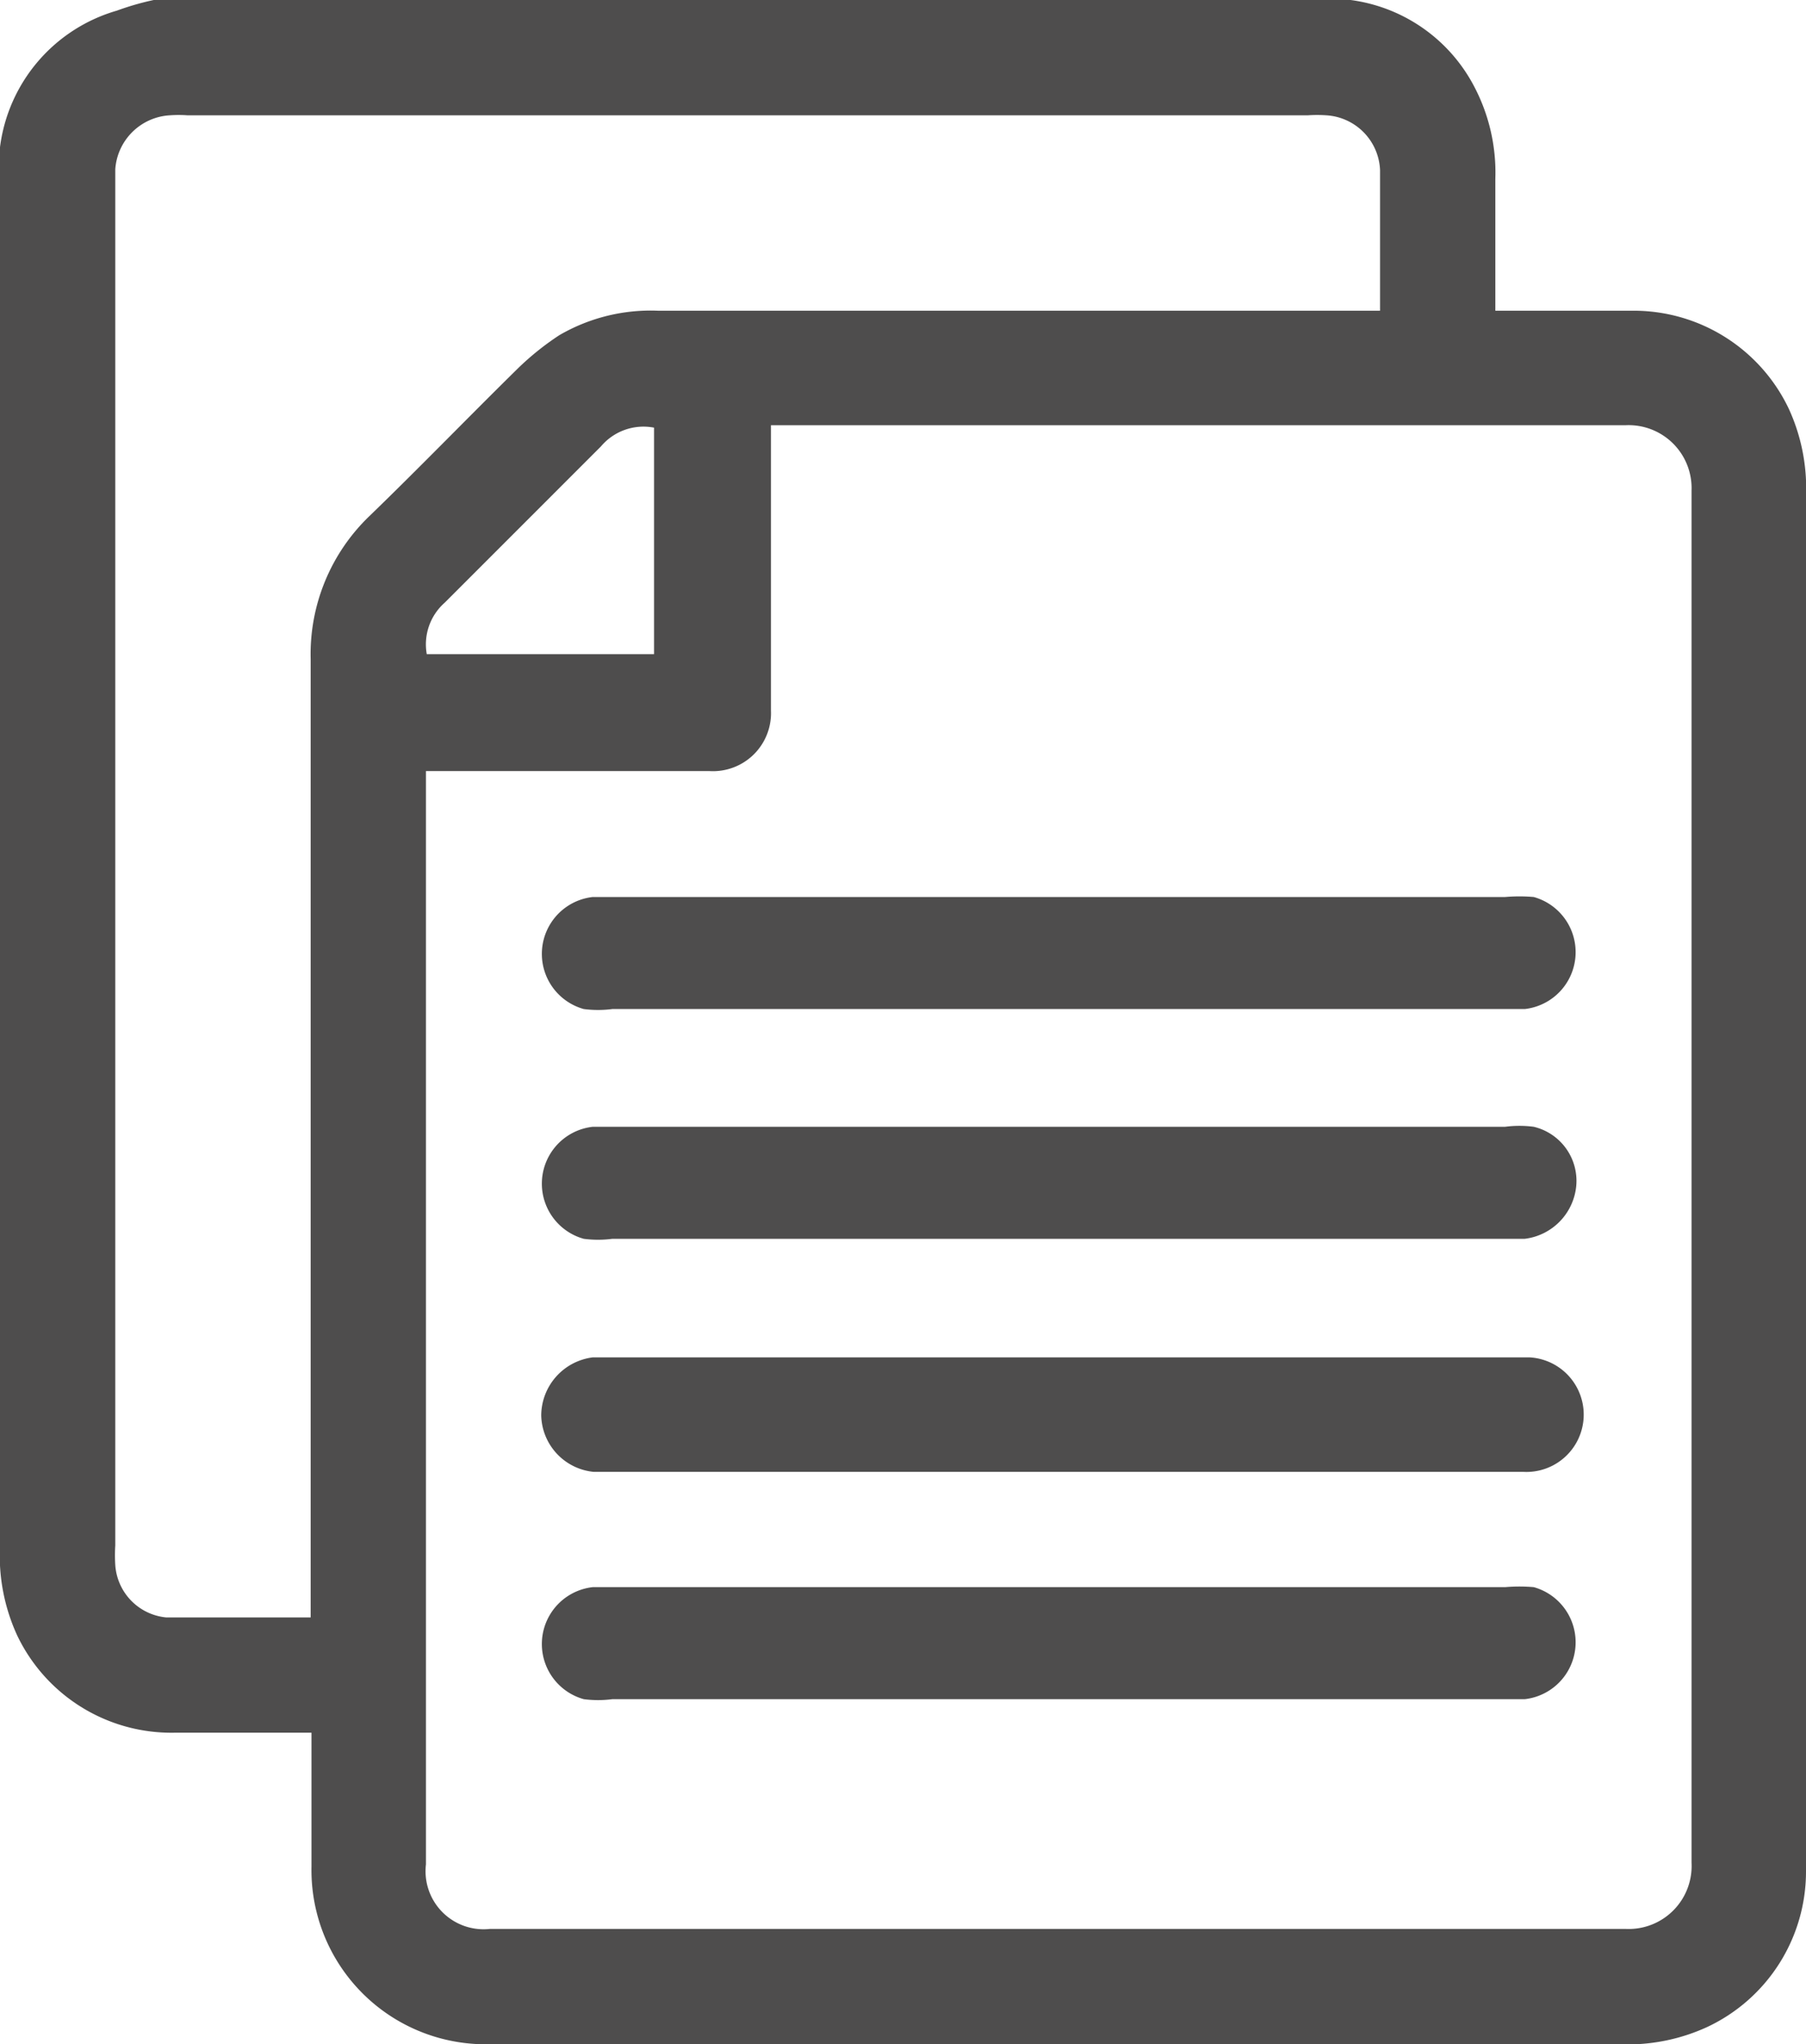 <svg xmlns="http://www.w3.org/2000/svg" viewBox="0 0 22.09 25"><defs><style>.cls-1{fill:#4e4d4d;}</style></defs><g id="Capa_2" data-name="Capa 2"><g id="Capa_1-2" data-name="Capa 1"><path class="cls-1" d="M1.88,0H16.41l.11,0a2,2,0,0,1,1.48,1,2.26,2.26,0,0,1,.29,1.19V3.8H20A2.1,2.1,0,0,1,21.88,5a2.33,2.33,0,0,1,.21,1.07V22.88a2.1,2.1,0,0,1-1.21,1.91,2.33,2.33,0,0,1-1.07.21H5.9a2.13,2.13,0,0,1-2.09-2.17c0-.2,0-1.4,0-1.64H2.14A2.09,2.09,0,0,1,.21,20,2.33,2.33,0,0,1,0,18.91V2.29A2.63,2.63,0,0,1,0,1.8,2,2,0,0,1,1.43.13,3.33,3.33,0,0,1,1.88,0ZM5.21,9.43V22.8a.71.71,0,0,0,.78.79h13.9a.77.77,0,0,0,.8-.81q0-8.38,0-16.78a.77.77,0,0,0-.8-.8H9.62l-.19,0V8.69a.71.71,0,0,1-.75.74H5.21ZM16.88,3.8c0-.26,0-1.49,0-1.72a.7.7,0,0,0-.66-.67,1.61,1.61,0,0,0-.22,0H2.29a1.47,1.47,0,0,0-.21,0,.71.71,0,0,0-.67.66V18.9a1.92,1.92,0,0,0,0,.24.69.69,0,0,0,.62.64c.25,0,1.5,0,1.77,0v-.29c0-4.14,0-7.29,0-11.43a2.34,2.34,0,0,1,.72-1.75c.61-.59,1.2-1.2,1.81-1.8a3.39,3.39,0,0,1,.51-.41,2.22,2.22,0,0,1,1.21-.3h8.83ZM8,5.23a.68.68,0,0,0-.65.23l-1,1-.91.91A.68.68,0,0,0,5.22,8H8Z"/><path class="cls-1" d="M12.93,12.34H7.49a1.34,1.34,0,0,1-.35,0,.7.7,0,0,1,.11-1.37H18.41a2,2,0,0,1,.35,0,.7.7,0,0,1-.11,1.37H12.93Z"/><path class="cls-1" d="M13,15.15H7.49a1.34,1.34,0,0,1-.35,0,.7.7,0,0,1,.11-1.37H18.41a1.34,1.34,0,0,1,.35,0,.68.68,0,0,1,.52.72.72.72,0,0,1-.63.65H13Z"/><path class="cls-1" d="M12.93,18H7.26a.71.71,0,0,1-.64-.69.72.72,0,0,1,.63-.71H18.71A.7.7,0,0,1,18.63,18h-5.7Z"/><path class="cls-1" d="M12.93,20.78H7.49a1.34,1.34,0,0,1-.35,0,.7.7,0,0,1,.11-1.37H18.41a2,2,0,0,1,.35,0,.7.7,0,0,1-.11,1.37H12.93Z"/></g></g></svg>
